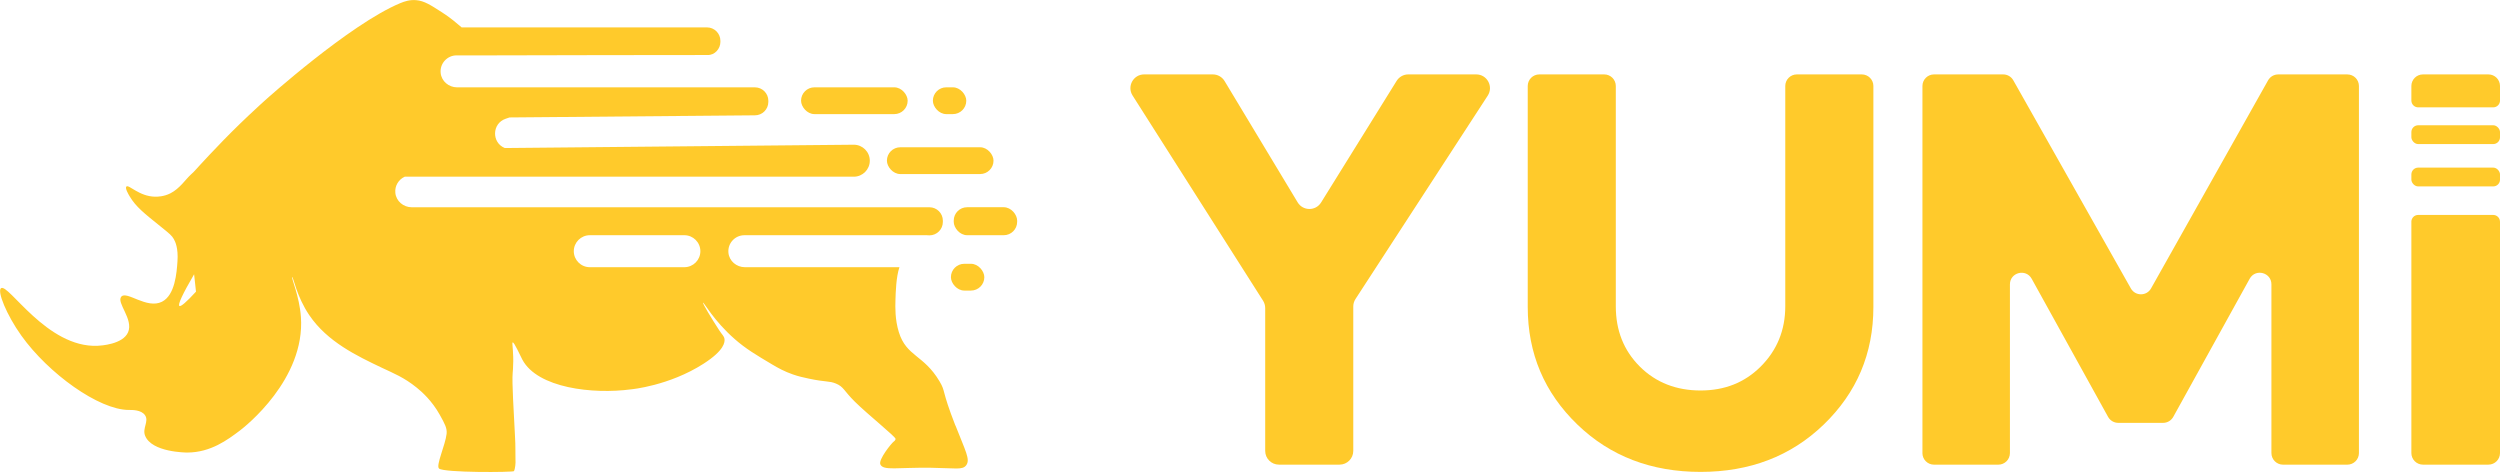 <?xml version="1.0" encoding="UTF-8"?>
<svg id="Rhino" xmlns="http://www.w3.org/2000/svg" viewBox="0 0 1341.25 253.17">
  <defs>
    <style>
      .cls-1 {
        fill: #ffca2b;
        stroke-width: 0px;
      }
    </style>
  </defs>
  <g>
    <path class="cls-1" d="M613.83,39.92h36.84c2.59,0,4.98,1.35,6.32,3.57l39.19,65.06c2.84,4.72,9.67,4.77,12.58.09l40.53-65.24c1.35-2.17,3.71-3.48,6.26-3.48h36.44c5.85,0,9.37,6.49,6.18,11.4l-70.95,109.1c-.78,1.2-1.19,2.59-1.19,4.02v77.47c0,4.07-3.3,7.37-7.37,7.37h-32.51c-4.07,0-7.37-3.3-7.37-7.37v-76.62c0-1.4-.4-2.77-1.15-3.96l-70-110.08c-3.12-4.91.4-11.33,6.22-11.33Z"/>
    <path class="cls-1" d="M964.04,39.92h34.81c3.44,0,6.22,2.79,6.22,6.22v118.5c0,25.12-8.97,46.06-26.62,63.11-17.65,17.05-39.78,25.42-66.1,25.42s-48.45-8.37-66.1-25.42c-17.65-17.05-26.62-37.99-26.62-63.11V46.14c0-3.44,2.79-6.22,6.22-6.22h34.81c3.44,0,6.22,2.79,6.22,6.22v118.2c0,12.86,4.19,23.63,12.86,32.3,8.67,8.67,19.74,12.86,32.6,12.86s23.63-4.19,32.3-12.86c8.67-8.67,13.16-19.44,13.16-32.3V46.14c0-3.44,2.79-6.22,6.22-6.22Z"/>
    <path class="cls-1" d="M1031.39,243.06V46.14c0-3.44,2.79-6.22,6.22-6.22h37.1c2.24,0,4.31,1.21,5.42,3.16l63.07,111.65c2.38,4.22,8.47,4.22,10.84,0l62.79-111.63c1.1-1.96,3.18-3.17,5.42-3.17h37.1c3.44,0,6.22,2.79,6.22,6.22v196.92c0,3.44-2.79,6.22-6.22,6.22h-34.51c-3.44,0-6.22-2.79-6.22-6.22v-90.51c0-6.43-8.56-8.64-11.67-3.01l-40.99,74.1c-1.1,1.98-3.18,3.21-5.45,3.21h-24.07c-2.26,0-4.35-1.23-5.45-3.21l-40.99-74.1c-3.11-5.62-11.67-3.41-11.67,3.01v90.51c0,3.44-2.79,6.22-6.22,6.22h-34.51c-3.44,0-6.22-2.79-6.22-6.22Z"/>
    <path class="cls-1" d="M1293.7,118.98v124.08c0,3.44,2.79,6.22,6.22,6.22h35.11c3.44,0,6.22-2.79,6.22-6.22v-124.08c0-2.03-1.64-3.67-3.67-3.67h-40.22c-2.03,0-3.67,1.64-3.67,3.67Z"/>
    <rect class="cls-1" x="1293.7" y="89.92" width="47.56" height="10.1" rx="3.67" ry="3.67"/>
    <g>
      <path class="cls-1" d="M1341.25,53.93v-7.79c0-3.44-2.79-6.22-6.22-6.22h-35.11c-3.44,0-6.22,2.79-6.22,6.22v7.79c0,2.03,1.64,3.67,3.67,3.67h40.22c2.03,0,3.67-1.64,3.67-3.67Z"/>
      <rect class="cls-1" x="1293.7" y="67.2" width="47.56" height="10.1" rx="3.67" ry="3.67"/>
    </g>
  </g>
  <g>
    <rect class="cls-1" x="429.77" y="46.85" width="57.19" height="14.37" rx="7.18" ry="7.18"/>
    <rect class="cls-1" x="511.68" y="111.18" width="34.02" height="15.01" rx="7.18" ry="7.18"/>
    <rect class="cls-1" x="475.83" y="79.01" width="57.19" height="14.37" rx="7.18" ry="7.18"/>
    <rect class="cls-1" x="500.49" y="46.85" width="17.92" height="14.37" rx="7.18" ry="7.18"/>
    <rect class="cls-1" x="510.17" y="141.52" width="17.92" height="14.37" rx="7.18" ry="7.18"/>
    <path class="cls-1" d="M512.56,228.3c-7.68-19.66-5.03-17.86-8.52-23.74-8.47-14.27-17.76-13.27-21.81-26.36-2.11-6.82-1.93-13.34-1.82-17.27.11-3.92.35-12.4,2.14-17.58h-82.95c-4.46,0-8.37-3.29-8.8-7.72-.5-5.1,3.54-9.43,8.54-9.43h97.93c.35,0,1.39.07,1.39.07,3.95,0,7.18-3.23,7.18-7.18v-.71c0-3.95-3.23-7.18-7.18-7.18H220.9c-4.46,0-8.37-3.29-8.8-7.72-.38-3.83,1.81-7.23,5.04-8.68h240.93c4.72,0,8.58-3.86,8.58-8.58h0c0-4.72-3.86-8.58-8.58-8.58l-187.25,1.78c-7.13-2.86-6.95-13.22.5-15.72l2.04-.69,131.67-1.14c3.95,0,7.18-3.23,7.18-7.18v-.65c0-3.95-3.23-7.18-7.18-7.18h-159.82c-4.46,0-8.37-3.29-8.8-7.72-.5-5.1,3.54-9.43,8.54-9.43h19.65s114.9-.27,114.98-.19c3.95.14,6.91-3.43,6.91-6.99v-.65c0-3.95-3.23-7.18-7.18-7.18h-131.64c-1.55-1.32-3.05-2.57-4.46-3.72-.37-.3-2.83-2.28-6.36-4.54-5.76-3.68-9.23-6-13.63-6.36-3.39-.28-6.17.65-8.51,1.62-27.15,11.3-72.38,52.01-72.38,52.01-.89.8-4.46,4.01-9.19,8.48-1.37,1.3-2.84,2.7-4.44,4.25-12.17,11.8-23.63,24.54-23.63,24.54-.85.93-1.26,1.41-2.73,2.73-2.7,2.43-5.89,7.45-10.91,10-3.63,1.84-7.09,1.83-8.18,1.82-8.64-.12-14.15-6.72-15.45-5.45-.87.85,1.14,4.22,1.73,5.21,3.42,5.74,7.82,9.13,16.82,16.38,4.87,3.92,5.85,4.76,6.9,6.59.79,1.39,2.46,4.81,1.96,12-.42,6.02-1.26,18.07-8.32,21.63-8.15,4.1-18.94-6.06-21.81-2.73-2.77,3.21,6.66,12.1,3.64,19.09-2.83,6.55-14.77,7.2-16.36,7.27-27.26,1.19-47.94-33.74-51.81-30.9-2.16,1.59,2.92,14.27,10.91,25.45,14.51,20.31,41.59,39.83,57.65,39.87,1.59,0,6.64-.18,8.71,2.85,2.2,3.23-1.54,6.94,0,10.91,3.5,9,21.96,9.09,22.72,9.09,12.56-.06,21.59-6.85,28.18-11.82,2.71-2.04,35.09-27.49,32.72-60.9-.79-11.16-5.32-21.2-4.69-21.4.62-.2,2.3,10.3,9.23,20.49,9.7,14.25,25.5,21.77,39.01,28.2,6.17,2.93,11.73,5.07,18.59,10.62,2.68,2.17,8.13,6.94,12.39,14.61,2.65,4.78,3.98,7.16,3.63,10.19-.72,6.18-5.84,16.95-4.07,18.58,2.55,2.33,39.8,2.05,40.2,1.41.37-.61.56-1.83.71-2.86.2-1.31.14-2.01.1-4.18-.07-3.78.01-6.21-.08-7.95-.16-2.95-.07-1.68-.21-4.56-.59-11.78-1.66-28.13-1.2-33.15.05-.52.28-2.99.31-6.38,0-.71,0-1.45-.03-2.26-.17-5.48-.69-7.57-.28-7.72.79-.29,3.92,6.85,5.19,9.23,8.13,15.24,37.69,18.7,58.43,15.93,0,0,20.24-1.85,38.76-13.72,11.31-7.25,11.47-11.68,11.26-13.28-.21-1.56-1.23-2.21-2.74-4.53-4.39-6.72-9.14-14.68-8.77-14.95.42-.3,5.77,9.71,16.95,19.49,6,5.26,11.44,8.48,20.23,13.71,3.14,1.86,6.5,3.73,11.07,5.31,3.03,1.05,5.42,1.57,8.41,2.21,9.31,2,10.96,1.15,14.61,2.66,4.25,1.75,4.16,3.78,10.18,9.74,7.01,6.94,22.07,18.94,21.85,20-.04.18-.1.34-.1.34-.23.58-.69.9-.82.99-1.28.92-8.38,9.73-7.26,12.3,1.53,3.52,9.24,1.56,27.27,1.82,13.12.18,16.83,1.33,18.81-1.37,2.28-3.1-.42-7.59-5.75-21.25ZM96.25,164.13c-.95-.68,1.68-6.34,7.89-16.99l1.01,9.33c-5.18,5.64-8.15,8.2-8.9,7.66ZM367.17,143.35h-50.75c-4.72,0-8.58-3.86-8.58-8.58s3.86-8.58,8.58-8.58h50.75c4.72,0,8.58,3.86,8.58,8.58s-3.86,8.58-8.58,8.58Z"/>
  </g>
</svg>